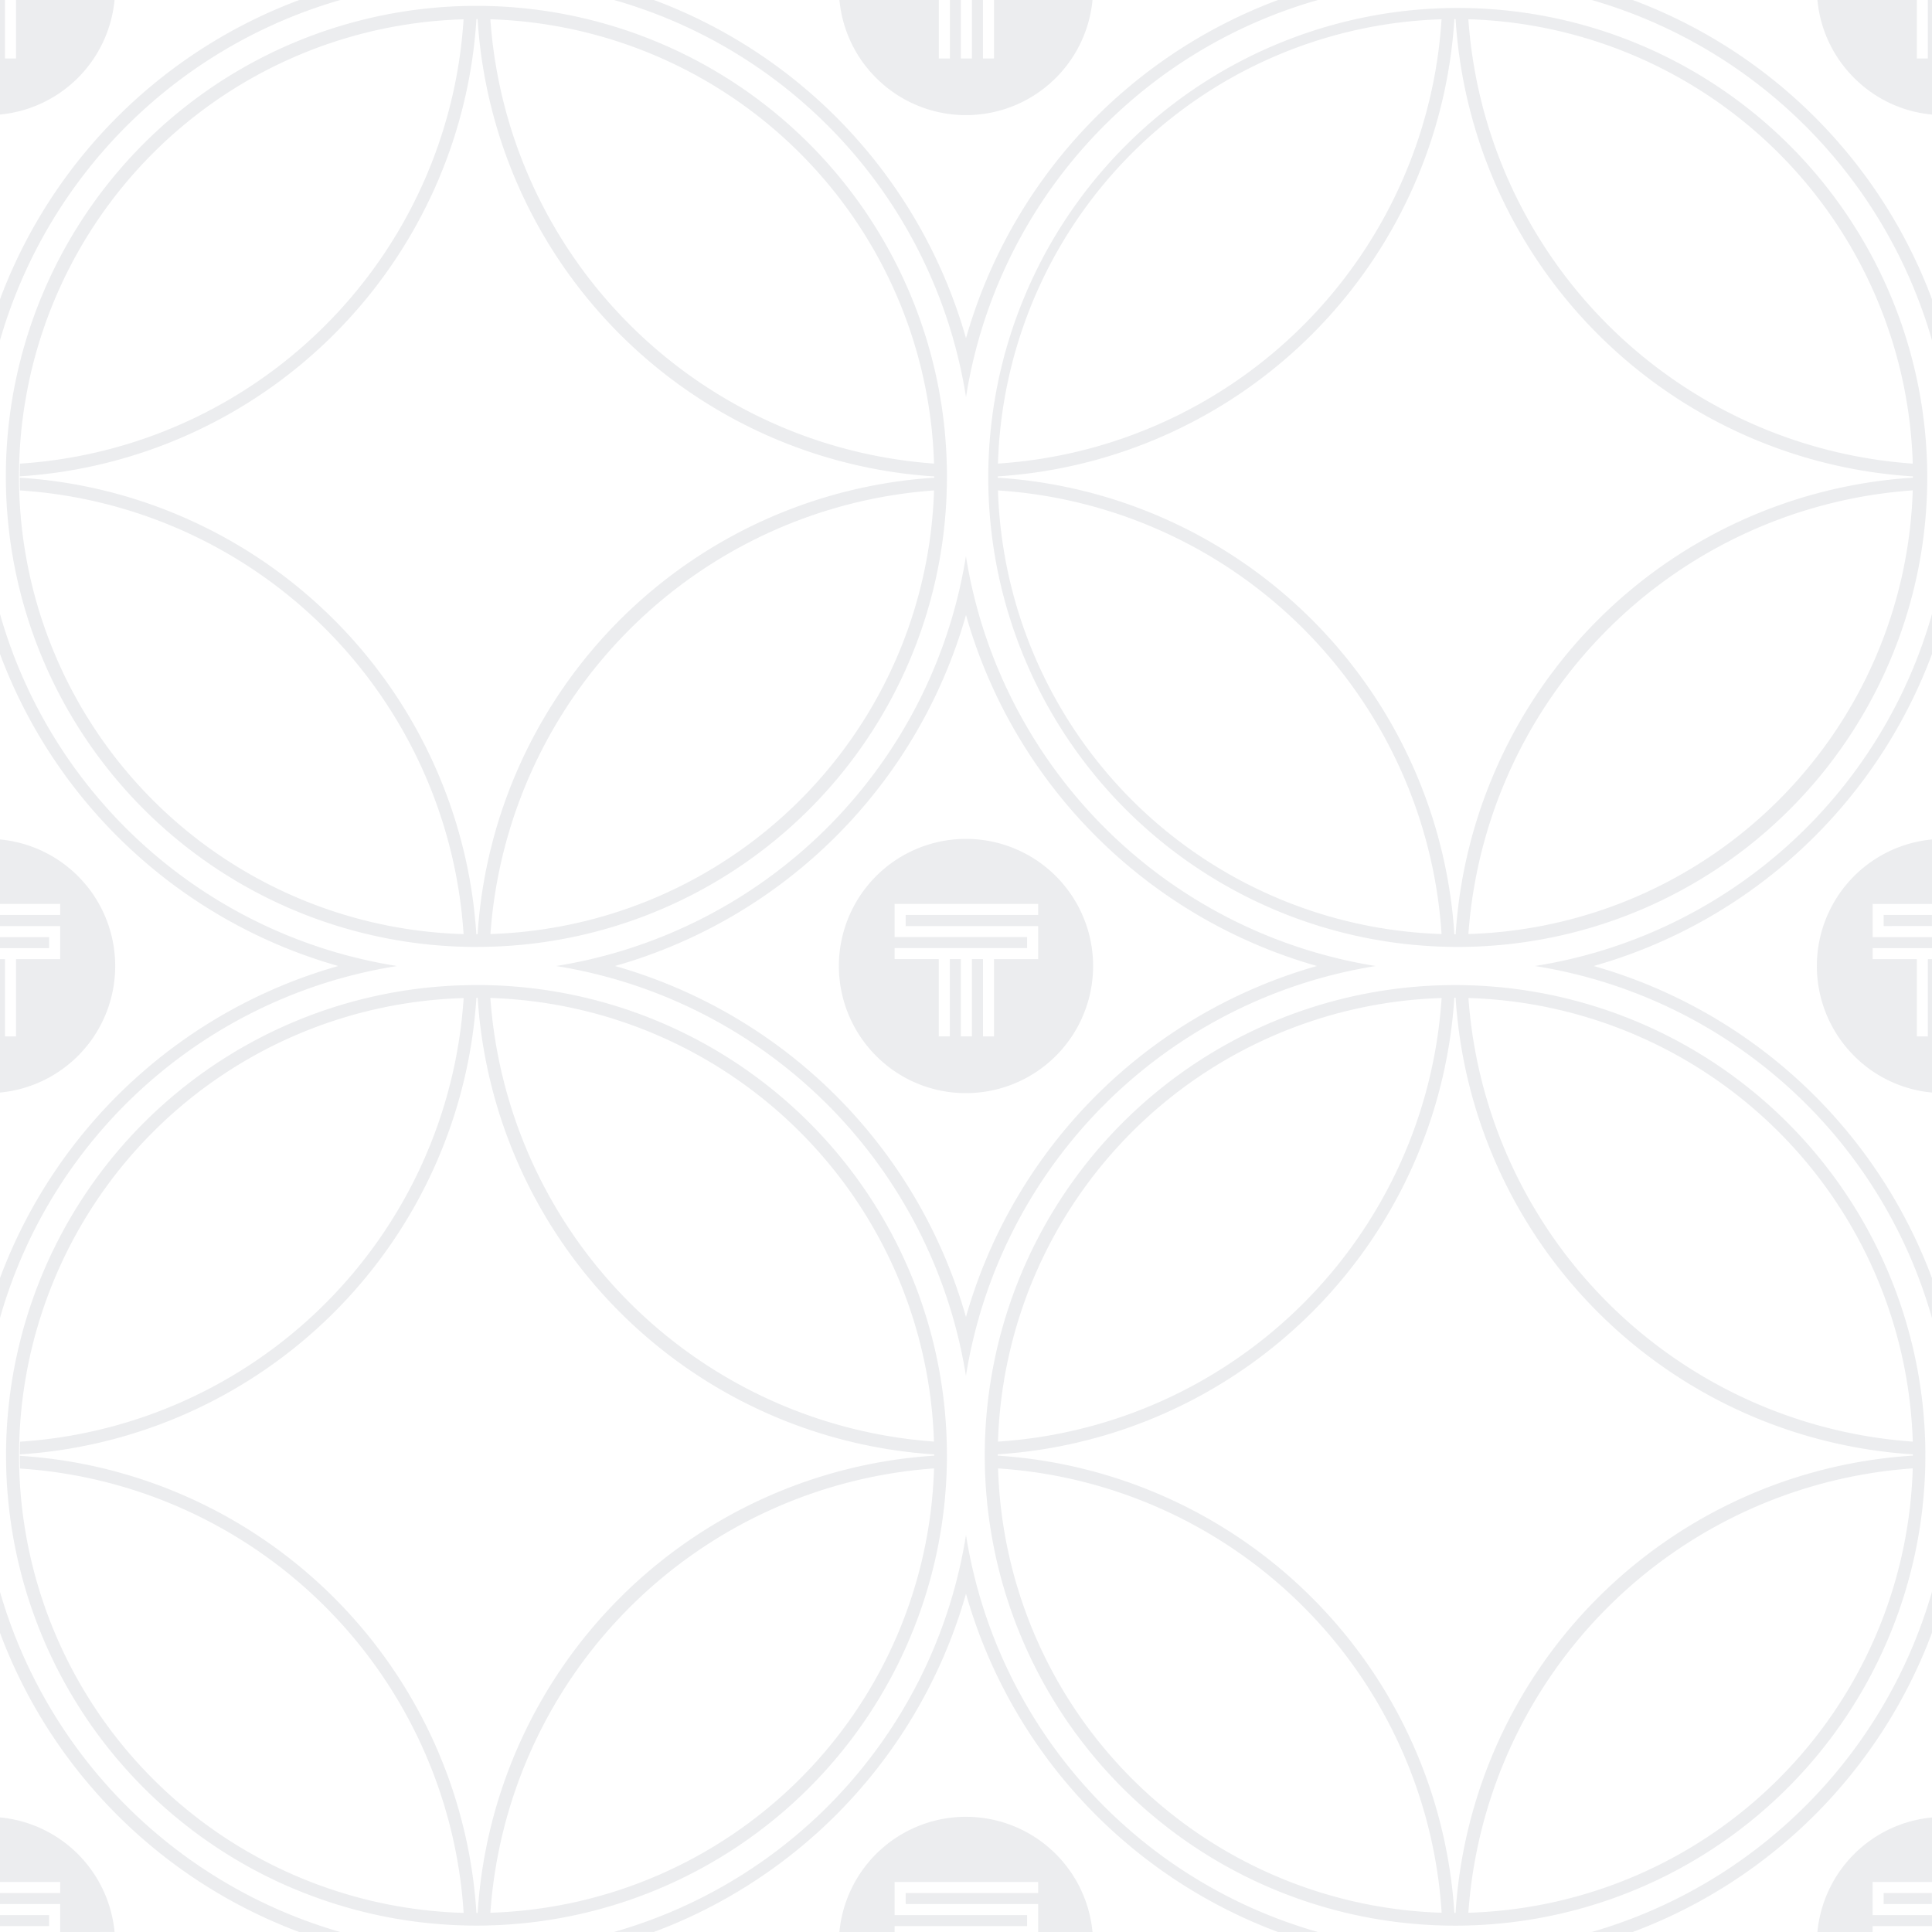 <svg xmlns="http://www.w3.org/2000/svg" width="151.999" height="151.999" viewBox="0 0 151.999 151.999">
  <path id="Пересечение_4" data-name="Пересечение 4" d="M182.4,191.416a10,10,0,0,1,9.013-9.012v5.076h-4.669v2.605h4.669v.868h-4.669v.463Zm-17.758,0a39.165,39.165,0,0,0,26.771-26.771v3.223q-.3.814-.643,1.618a40.133,40.133,0,0,1-21.286,21.286q-.8.34-1.619.643Zm-24.681,0A40.073,40.073,0,0,1,115.415,164.8a40.091,40.091,0,0,1-24.548,26.611h-3.14a38.776,38.776,0,0,0,27.688-31.232h0A38.775,38.775,0,0,0,143.1,191.416Zm-18.869,0v-2.2H110.671v-.869h10.423v-.868H109.8v2.605h10.423v.869H109.8v.462h-4.345a10,10,0,0,1,19.912,0Zm-58.131,0q-.815-.3-1.618-.643a40.133,40.133,0,0,1-21.286-21.286q-.34-.8-.644-1.619v-3.223a39.165,39.165,0,0,0,26.771,26.771Zm-18.812,0v-2.2H39.416v-.869h4.736v-.868H39.416V182.4a10,10,0,0,1,9.013,9.012Zm-4.736-.462v-.869h3.867v.869Zm100.1-2.946a37,37,0,0,1,14.374-71.092h.029a37,37,0,1,1-14.4,71.092Zm-21.6-34.092v.023a38.466,38.466,0,0,1,35.924,35.977h.094a38.468,38.468,0,0,1,35.981-35.981v-.1a38.465,38.465,0,0,1-35.977-35.924h-.1a38.466,38.466,0,0,1-35.92,35.921h0ZM154.938,189.9A36.044,36.044,0,0,0,189.9,154.939,37.7,37.7,0,0,0,154.938,189.9Zm-2.1,0a37.413,37.413,0,0,0-34.9-34.957c-.01-.339-.014-.671-.015-.986A36.041,36.041,0,0,0,152.834,189.9Zm-34.917-36.32q0-.014,0-.029C117.917,153.561,117.917,153.571,117.917,153.581Zm0-.033v0Zm0-.053v0Zm71.981-.659a36.043,36.043,0,0,0-34.958-34.9A37.7,37.7,0,0,0,189.9,152.835Zm-71.968,0a37.411,37.411,0,0,0,34.9-34.9A36.042,36.042,0,0,0,117.932,152.832ZM62.513,188.008a37,37,0,0,1,14.4-71.092h.028c.184,0,.363,0,.538,0A36.965,36.965,0,0,1,113.9,152.885h0c.009.346.013.682.014,1h0c0,.135,0,.269,0,.4a37.02,37.02,0,0,1-51.4,33.719Zm-9.055-31.123A38.465,38.465,0,0,1,76.9,189.916h.094a38.47,38.47,0,0,1,35.924-35.977v-.1a38.468,38.468,0,0,1-35.921-35.92h-.1a38.465,38.465,0,0,1-35.919,35.921h0c0-.334.005-.672.015-1a37.412,37.412,0,0,0,34.9-34.9,36,36,0,0,0,0,71.971,37.413,37.413,0,0,0-34.9-34.959c-.01-.346-.015-.683-.015-1A38.2,38.2,0,0,1,53.458,156.885ZM77.994,189.9A36.045,36.045,0,0,0,112.9,154.942,37.7,37.7,0,0,0,77.994,189.9Zm34.9-37.069a36.046,36.046,0,0,0-34.9-34.9A37.694,37.694,0,0,0,112.9,152.831Zm74.715,36.385v-.868h3.8v.868Zm-72.2-41.567a38.879,38.879,0,0,0-32.239-32.232,38.879,38.879,0,0,0,32.24-32.24,38.876,38.876,0,0,0,32.238,32.24,38.875,38.875,0,0,0-32.237,32.232ZM105.2,105.2a40.056,40.056,0,0,1-17.4,10.215,40.076,40.076,0,0,1,27.612,27.612,40.08,40.08,0,0,1,27.612-27.612A40.076,40.076,0,0,1,115.415,87.8,40.056,40.056,0,0,1,105.2,105.2Zm54.977,10.216a38.77,38.77,0,0,0,31.238-27.688v3.139A40.067,40.067,0,0,1,164.8,115.416a40.1,40.1,0,0,1,26.611,24.548v3.14A38.77,38.77,0,0,0,160.177,115.417ZM39.416,139.964a40.073,40.073,0,0,1,26.611-24.548A40.092,40.092,0,0,1,39.416,90.868V87.729a38.771,38.771,0,0,0,31.238,27.688A38.769,38.769,0,0,0,39.416,143.1Zm68.928-17.477a10,10,0,1,1,7.071,2.929A9.937,9.937,0,0,1,108.344,122.487Zm8.408-7.61v6.08h.868v-6.08h3.474v-2.6H110.671V111.4h10.423v-.869H109.8v2.605h10.423v.869H109.8v.868h3.474v6.08h.868v-6.08h.868v6.08h.868v-6.08h.868Zm68.535,7.61a10,10,0,0,1,6.128-17.028v5.076h-4.669v2.605h4.669v.869h-4.669v.868h3.475v6.08h.868v-6.08h.326v10.495A9.924,9.924,0,0,1,185.287,122.487Zm-145.871-7.61h.393v6.08h.868v-6.08h3.474v-2.6H39.416V111.4h4.736v-.869H39.416V105.46a10,10,0,0,1,0,19.912Zm0-.868v-.869h3.867v.869Zm114.471-.094h0a36.937,36.937,0,1,1,.436,0l-.435,0Zm-35.971-37V77a38.466,38.466,0,0,1,35.921,35.921h.1a38.468,38.468,0,0,1,35.977-35.924v-.1a38.465,38.465,0,0,1-35.981-35.98h-.094a38.466,38.466,0,0,1-35.924,35.978h0ZM154.941,112.9A36.045,36.045,0,0,0,189.9,77.995,37.7,37.7,0,0,0,154.941,112.9Zm-2.11,0a37.41,37.41,0,0,0-34.9-34.9A36.043,36.043,0,0,0,152.831,112.9ZM117.915,76.878c0-.328.006-.662.015-.99a37.41,37.41,0,0,0,34.9-34.956A36.04,36.04,0,0,0,117.915,76.878Zm71.986-.986A36.046,36.046,0,0,0,154.938,40.93,37.693,37.693,0,0,0,189.9,75.892ZM76.943,113.917h-.028a37.02,37.02,0,1,1,37-37.286c0,.106,0,.211,0,.313h0c0,.349-.005.686-.014,1A36.97,36.97,0,0,1,77.945,113.9c-.344.01-.68.013-1,.014ZM53.458,79.942a38.465,38.465,0,0,1,23.434,32.974h.1A38.47,38.47,0,0,1,112.915,77v-.1A38.468,38.468,0,0,1,76.991,40.916H76.9A38.467,38.467,0,0,1,40.973,76.893h0v0c0-.333.005-.671.015-1a37.413,37.413,0,0,0,34.9-34.958,36,36,0,0,0,0,71.971A37.411,37.411,0,0,0,40.988,78c-.01-.346-.015-.683-.015-1A38.2,38.2,0,0,1,53.458,79.942ZM78,112.9A36.047,36.047,0,0,0,112.9,78,37.693,37.693,0,0,0,78,112.9Zm34.9-37.012A36.047,36.047,0,0,0,77.994,40.932,37.7,37.7,0,0,0,112.9,75.888Zm74.713,36.385V111.4h3.8v.868ZM87.728,39.416h3.139a40.067,40.067,0,0,1,24.548,26.611,40.1,40.1,0,0,1,24.548-26.611h3.14a38.77,38.77,0,0,0-27.687,31.238A38.77,38.77,0,0,0,87.728,39.416Zm76.916,0h3.223q.815.3,1.619.644a40.133,40.133,0,0,1,21.286,21.286q.34.8.643,1.618v3.223A39.165,39.165,0,0,0,164.644,39.416ZM39.416,62.964q.3-.815.644-1.618A40.133,40.133,0,0,1,61.345,40.06q.8-.34,1.618-.644h3.223A39.165,39.165,0,0,0,39.416,66.187Zm68.928-17.42a9.928,9.928,0,0,1-2.885-6.127h7.819v4.6h.868v-4.6h.868v4.6h.868v-4.6h.868v4.6h.868v-4.6h7.751a10,10,0,0,1-17.027,6.127Zm76.943,0a9.923,9.923,0,0,1-2.885-6.127h7.819v4.6h.868v-4.6h.326v9.012A9.924,9.924,0,0,1,185.287,45.544ZM39.416,39.416h.393v4.6h.868v-4.6h7.751a10,10,0,0,1-9.013,9.012Z" transform="translate(-39.416 -39.416)" fill="#969ea7" opacity="0.18"/>
</svg>
